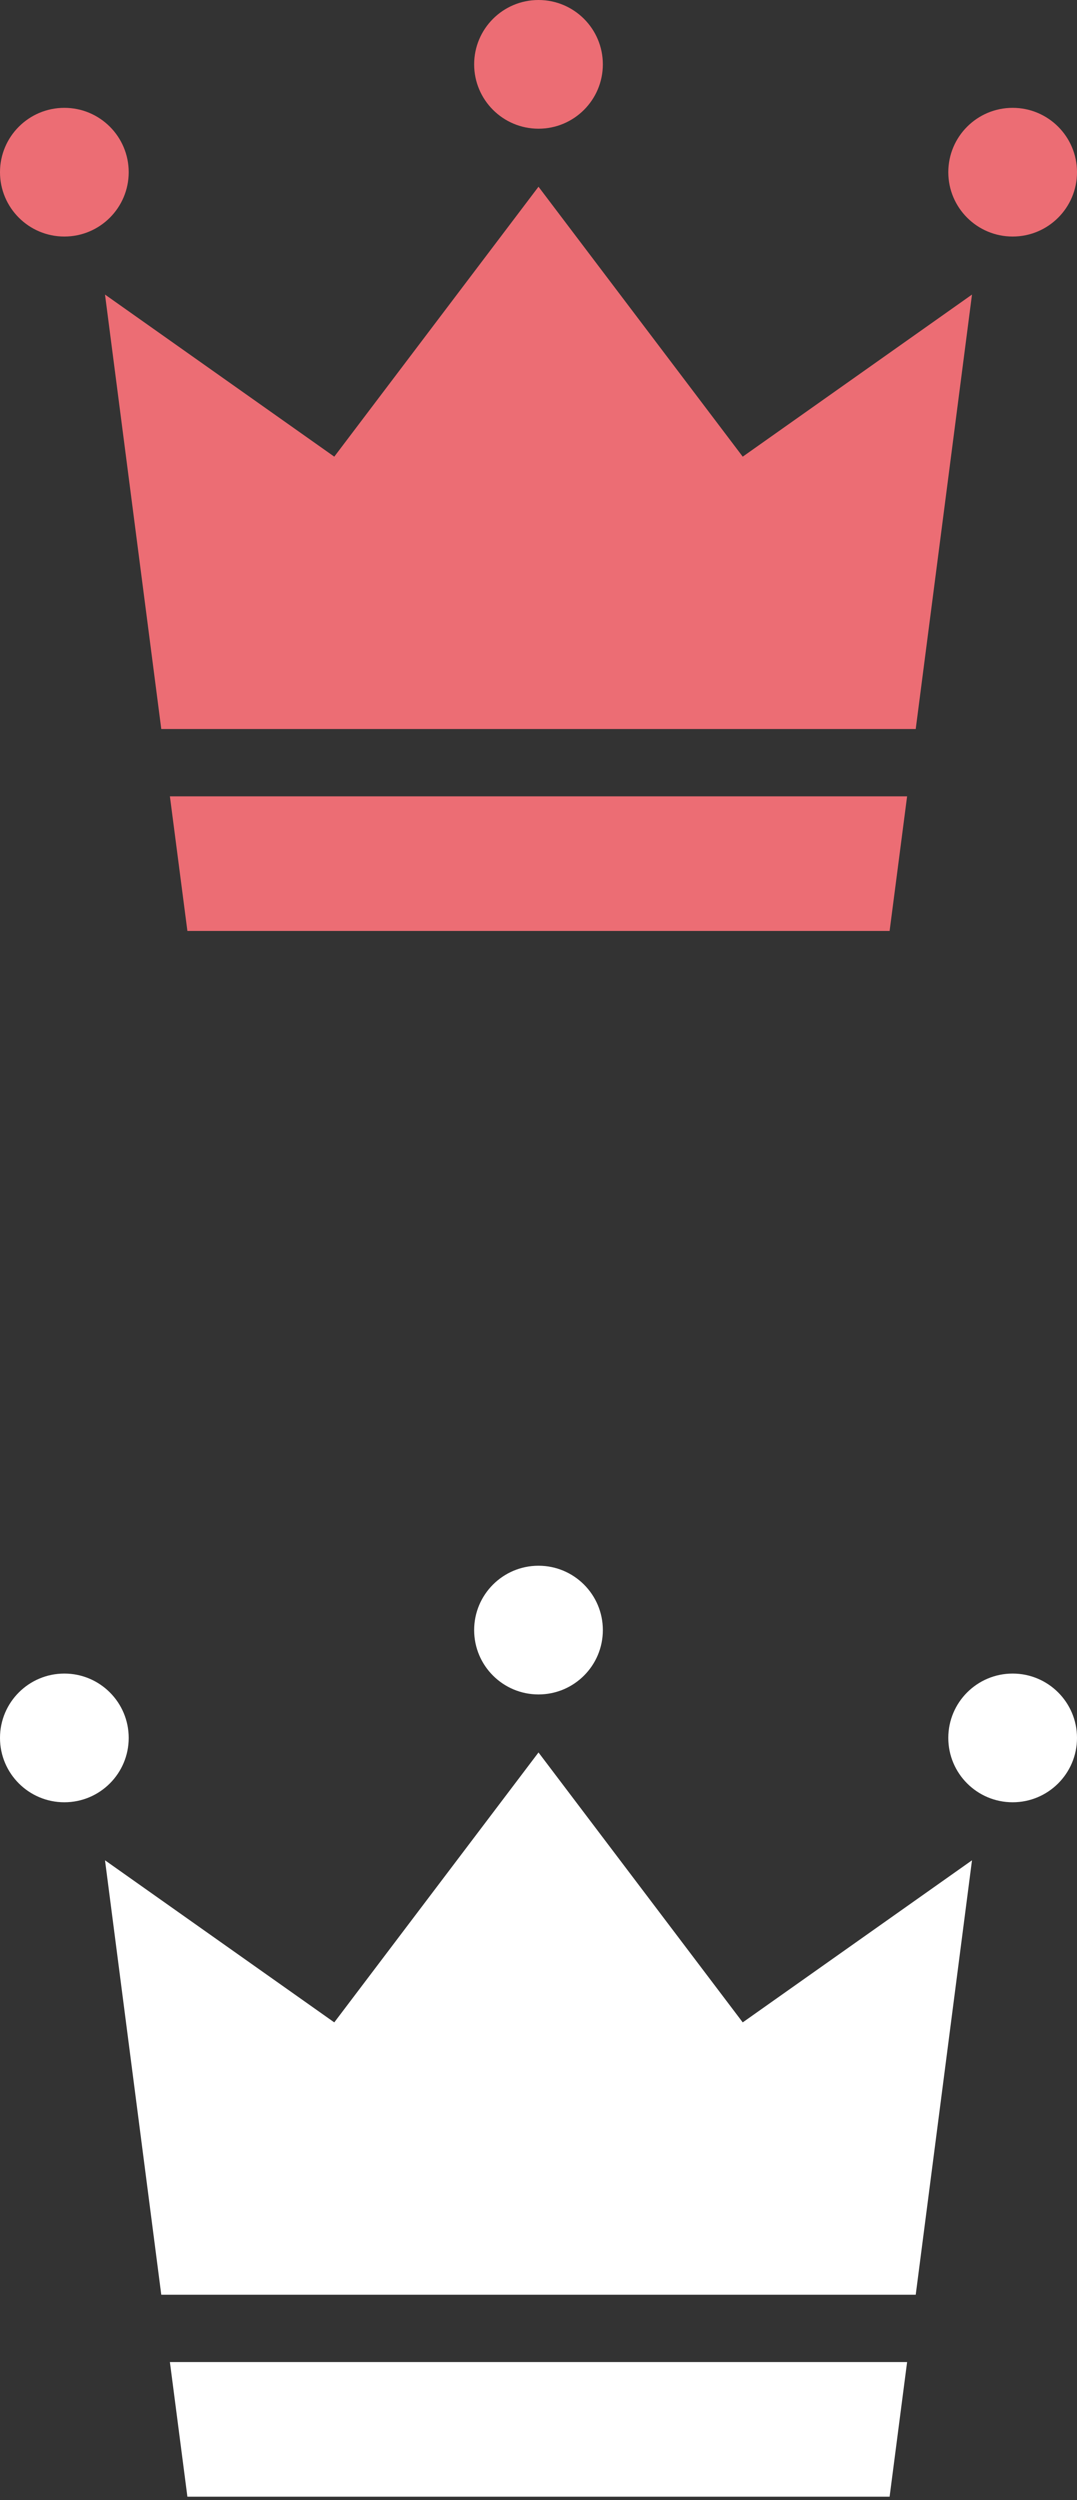 <?xml version="1.0" encoding="utf-8"?>
<!-- Generator: Adobe Illustrator 22.0.1, SVG Export Plug-In . SVG Version: 6.00 Build 0)  -->
<svg version="1.1" id="レイヤー_1" xmlns="http://www.w3.org/2000/svg" xmlns:xlink="http://www.w3.org/1999/xlink" x="0px"
	 y="0px" viewBox="0 0 800 1857" style="enable-background:new 0 0 800 1857;" xml:space="preserve">
<rect x="0" y="0" width="800" height="1857" fill="#333333" stroke="none"/>
<style type="text/css">
	.st0{fill:#EC6D74;}
	.st1{fill:#FFFFFF;}
</style>
<g>
	<g>
		<path class="st0" d="M95.6,127.9c0,26.4-21.4,47.8-47.8,47.8S0,154.3,0,127.9s21.4-47.8,47.8-47.8
			C74.2,80.1,95.6,101.5,95.6,127.9z"/>
		<path class="st0" d="M800,127.9c0,26.4-21.4,47.8-47.8,47.8c-26.4,0-47.8-21.4-47.8-47.8s21.4-47.8,47.8-47.8
			C778.6,80.1,800,101.5,800,127.9z"/>
		<path class="st0" d="M447.8,47.8c0,26.4-21.4,47.8-47.8,47.8s-47.8-21.4-47.8-47.8S373.6,0,400,0S447.8,21.4,447.8,47.8z"/>
		<polygon class="st0" points="680.2,541.5 722,218.8 551.7,339.2 400,138.7 248.3,339.2 78,218.8 119.8,541.5 		"/>
		<polygon class="st0" points="126.2,591.5 139.2,691.5 400,691.5 660.8,691.5 673.8,591.5 		"/>
	</g>
</g>
<g>
	<g>
		<path class="st1" d="M95.6,1290.9c0,26.4-21.4,47.8-47.8,47.8S0,1317.3,0,1290.9s21.4-47.8,47.8-47.8S95.6,1264.5,95.6,1290.9z"/>
		<path class="st1" d="M800,1290.9c0,26.4-21.4,47.8-47.8,47.8c-26.4,0-47.8-21.4-47.8-47.8s21.4-47.8,47.8-47.8
			S800,1264.5,800,1290.9z"/>
		<path class="st1" d="M447.8,1210.8c0,26.4-21.4,47.8-47.8,47.8s-47.8-21.4-47.8-47.8c0-26.4,21.4-47.8,47.8-47.8
			S447.8,1184.4,447.8,1210.8z"/>
		<polygon class="st1" points="680.2,1704.5 722,1381.8 551.7,1502.2 400,1301.7 248.3,1502.2 78,1381.8 119.8,1704.5 		"/>
		<polygon class="st1" points="126.2,1754.5 139.2,1854.5 400,1854.5 660.8,1854.5 673.8,1754.5 		"/>
	</g>
</g>
</svg>
